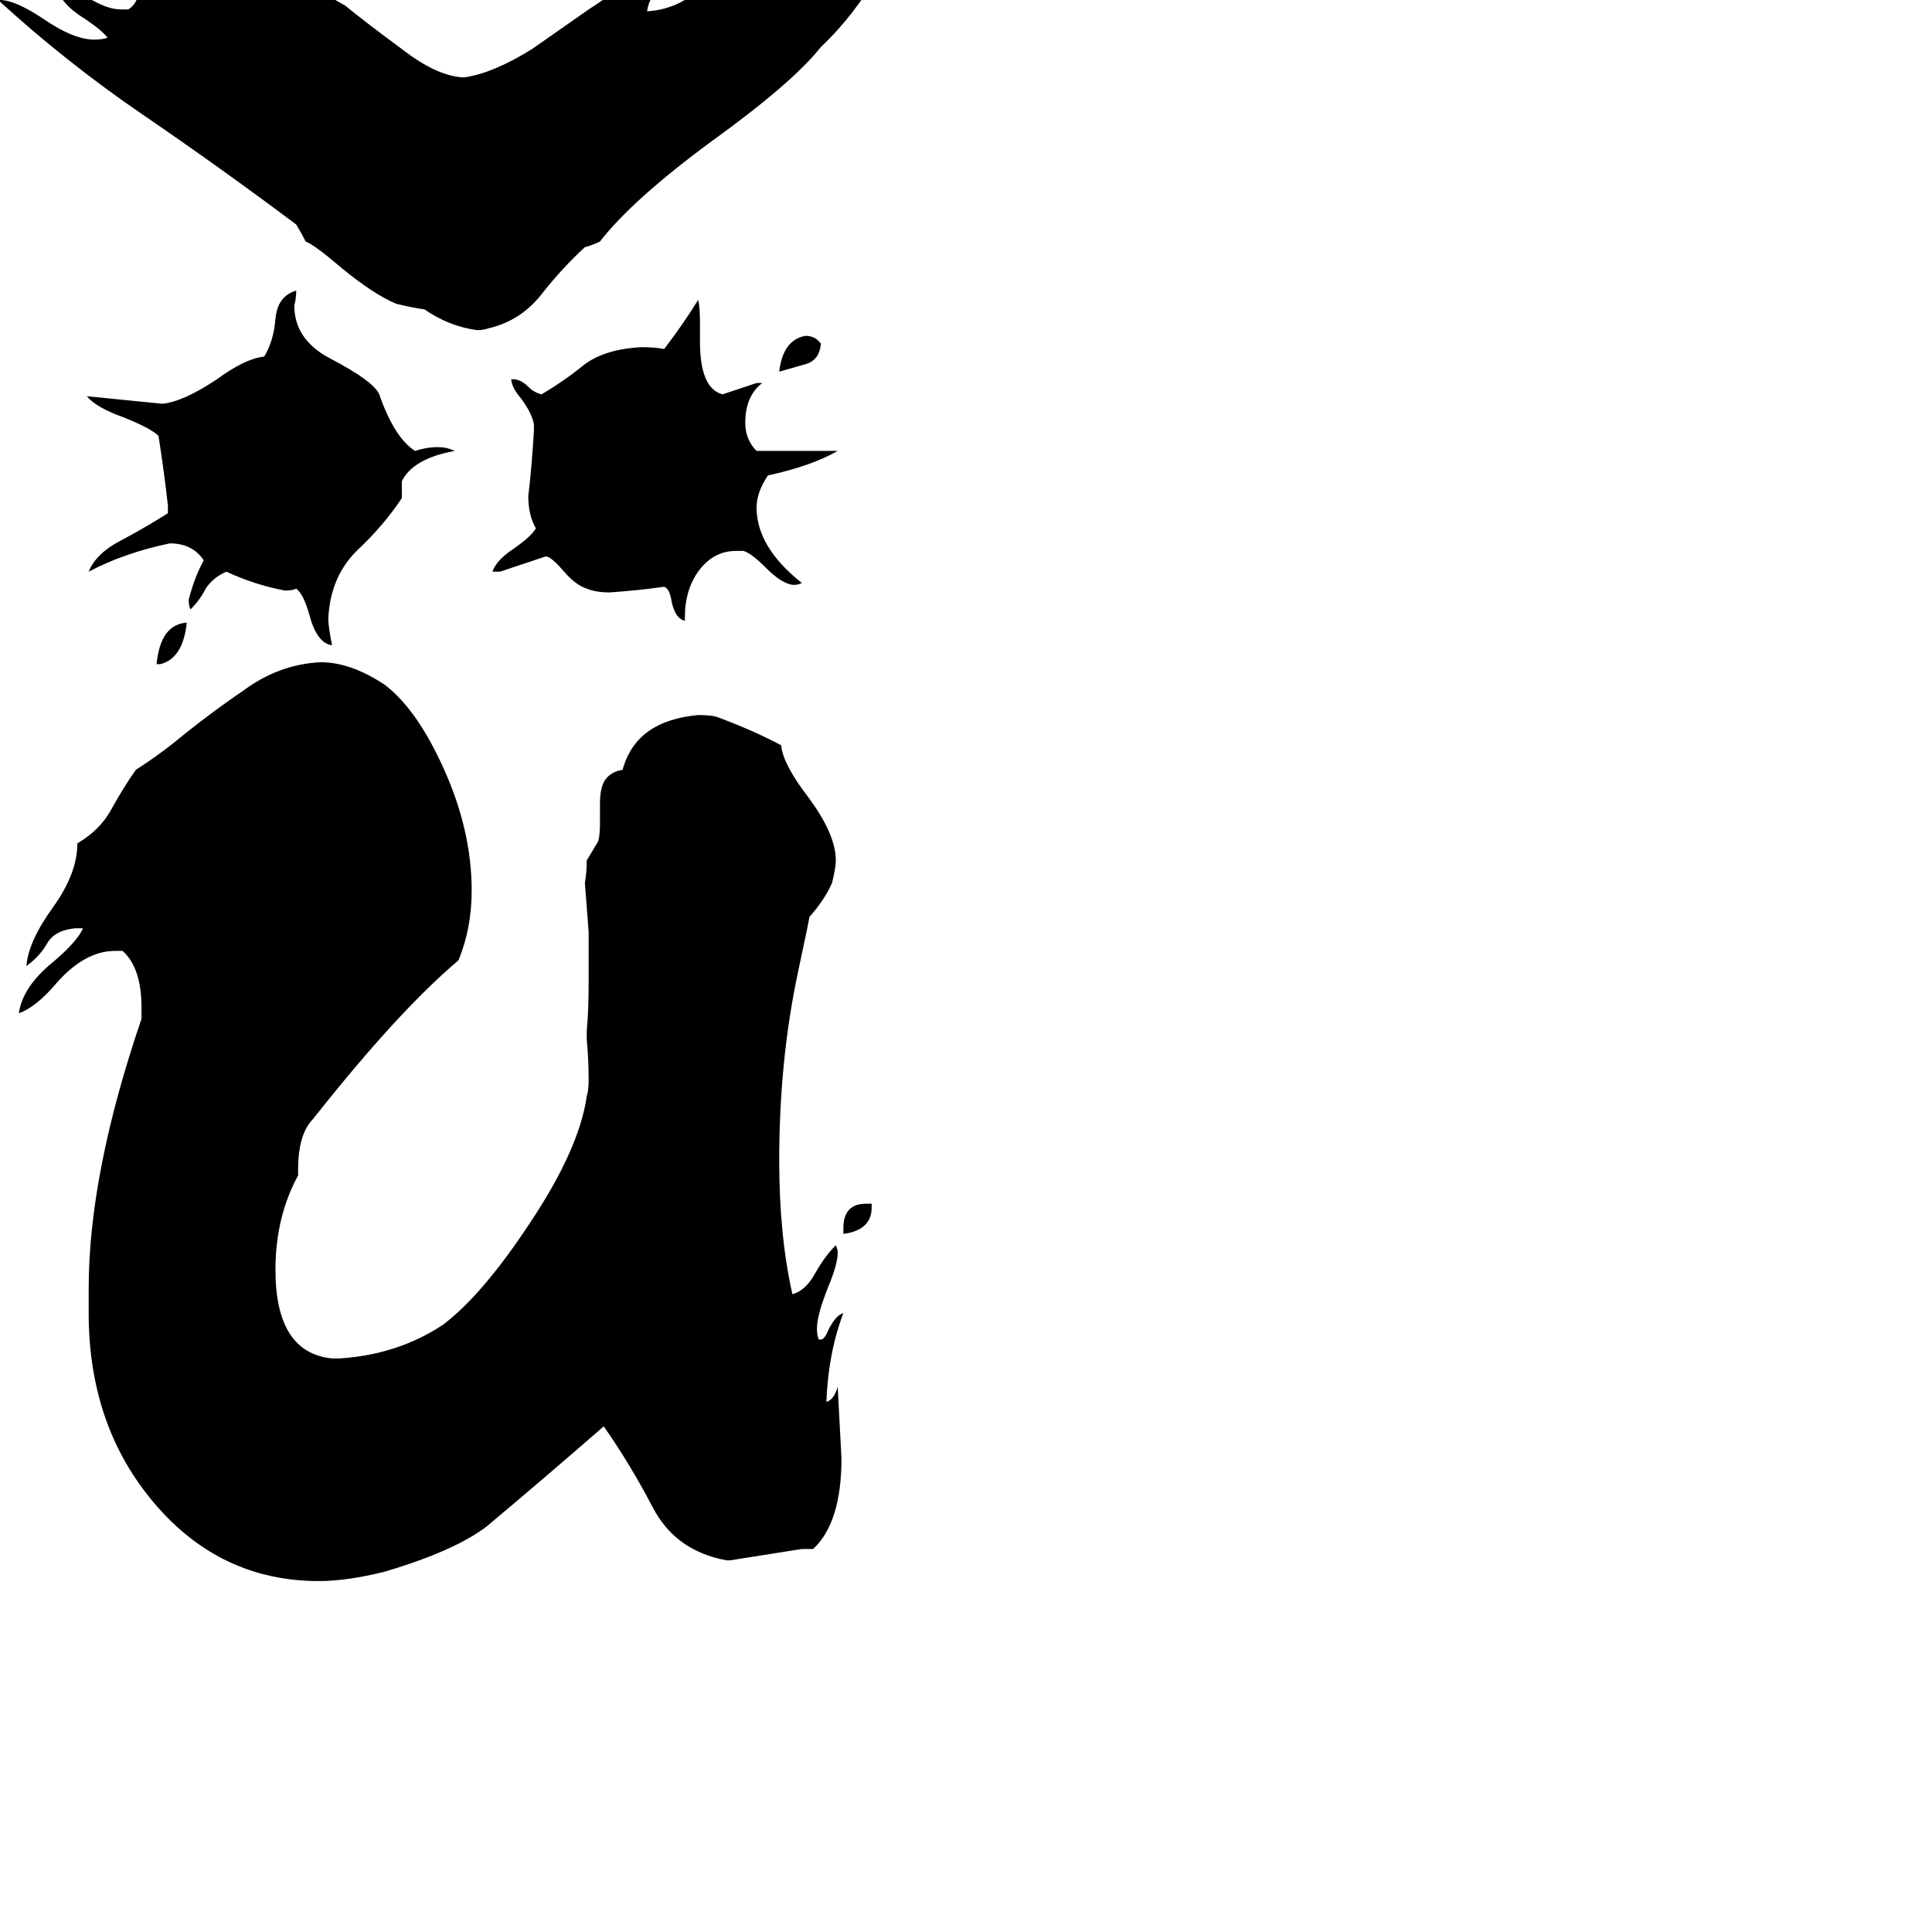<svg xmlns="http://www.w3.org/2000/svg" viewBox="0 -800 1024 1024">
	<path fill="#000000" d="M435 -618V-617Q434 -609 427 -607Q420 -605 413 -603Q415 -620 427 -622Q432 -622 435 -618ZM363 -473V-471Q358 -472 356 -481Q355 -488 352 -489Q338 -487 323 -486Q316 -486 311 -488Q305 -490 299 -497Q293 -504 290 -505H289Q277 -501 265 -497H261Q263 -503 272 -509Q282 -516 284 -520Q280 -527 280 -537Q282 -554 283 -572V-575Q282 -581 276 -589Q271 -595 271 -599H272Q276 -599 280 -595Q283 -592 287 -591Q299 -598 310 -607Q321 -615 340 -616Q347 -616 352 -615Q362 -628 370 -641Q371 -638 371 -628V-619Q371 -594 383 -591Q392 -594 401 -597H404Q395 -590 395 -576Q395 -567 401 -561H444Q430 -553 407 -548Q401 -539 401 -531Q401 -510 425 -491Q423 -490 421 -490Q415 -490 406 -499Q398 -507 394 -508H390Q378 -508 370 -497Q363 -487 363 -473ZM213 -545V-536Q203 -521 189 -508Q175 -494 174 -472Q174 -468 176 -458Q168 -459 164 -474Q161 -485 157 -488Q155 -487 151 -487Q135 -490 120 -497Q113 -494 109 -488Q106 -482 101 -477Q100 -479 100 -482Q103 -494 108 -503Q102 -512 90 -512Q66 -507 47 -497Q51 -507 65 -514Q78 -521 89 -528V-532Q87 -550 84 -569Q80 -573 65 -579Q51 -584 46 -590Q66 -588 86 -586Q97 -587 115 -599Q130 -610 140 -611Q145 -619 146 -631Q147 -643 157 -646Q157 -642 156 -638Q156 -620 175 -610Q198 -598 201 -591Q209 -568 220 -561Q226 -563 232 -563Q237 -563 241 -561Q219 -557 213 -545ZM447 -146V-149Q447 -162 459 -162H462V-160Q462 -148 447 -146ZM85 -448H83Q85 -469 99 -470Q97 -451 85 -448ZM431 21H425Q406 24 387 27H385Q358 22 346 -1Q334 -24 320 -44Q289 -17 258 9Q241 22 204 33Q184 38 169 38Q117 38 82 -3Q47 -44 47 -104V-117Q47 -178 75 -260V-266Q75 -287 65 -296H61Q45 -296 30 -279Q19 -266 10 -263Q12 -277 28 -290Q41 -301 44 -308H40Q29 -307 25 -300Q21 -293 14 -288Q15 -301 28 -319Q41 -337 41 -353Q53 -360 59 -371Q65 -382 72 -392Q83 -399 93 -407Q110 -421 129 -434Q148 -448 170 -449Q186 -449 204 -437Q221 -424 235 -393Q250 -360 250 -328Q250 -308 243 -291Q211 -264 166 -207Q158 -199 158 -180V-177Q146 -155 146 -127Q146 -83 176 -80H180Q211 -82 235 -98Q256 -114 281 -152Q307 -191 311 -219Q312 -222 312 -228Q312 -238 311 -249V-254Q312 -264 312 -280V-306Q311 -319 310 -332Q311 -338 311 -344Q314 -349 317 -354Q318 -357 318 -364V-374Q318 -383 321 -387Q324 -391 330 -392Q337 -418 370 -421Q377 -421 380 -420Q399 -413 414 -405Q415 -395 428 -378Q443 -358 443 -344Q443 -340 441 -332Q437 -323 429 -314Q429 -313 423 -285Q413 -238 413 -185Q413 -145 420 -114Q427 -116 432 -125Q437 -134 443 -140Q444 -138 444 -136Q444 -130 439 -118Q433 -103 433 -96Q433 -92 434 -90H435Q437 -90 439 -95Q443 -103 447 -104Q439 -83 438 -57Q442 -58 444 -65Q445 -46 446 -27Q446 7 431 21ZM442 -825H445Q444 -820 437 -815Q429 -809 428 -803Q433 -800 436 -800Q440 -800 449 -807Q459 -815 466 -815Q453 -792 435 -775Q420 -756 377 -725Q335 -694 318 -672Q314 -670 310 -669Q298 -658 287 -644Q276 -630 259 -626Q256 -625 253 -625Q238 -627 225 -636Q218 -637 210 -639Q198 -644 181 -658Q167 -670 162 -672Q160 -676 157 -681Q117 -711 76 -739Q35 -767 -1 -800H0Q8 -800 23 -790Q39 -779 50 -779Q54 -779 57 -780Q54 -784 45 -790Q32 -798 30 -807Q38 -806 47 -801Q57 -795 64 -795H68Q73 -798 74 -806Q74 -809 69 -811Q63 -814 63 -818Q68 -822 73 -822Q79 -821 85 -821H90Q107 -828 124 -836Q130 -830 136 -824Q160 -810 183 -797Q194 -788 213 -774Q231 -760 245 -759H246Q261 -761 282 -774Q302 -788 312 -795Q329 -806 342 -817Q356 -829 374 -833Q371 -827 359 -817Q344 -804 343 -794Q359 -795 371 -806Q384 -817 396 -825Q397 -820 400 -820Q407 -822 413 -825V-824Q412 -819 410 -815Q410 -814 411 -813H413Q418 -813 428 -819Q438 -825 442 -825Z"/>
</svg>